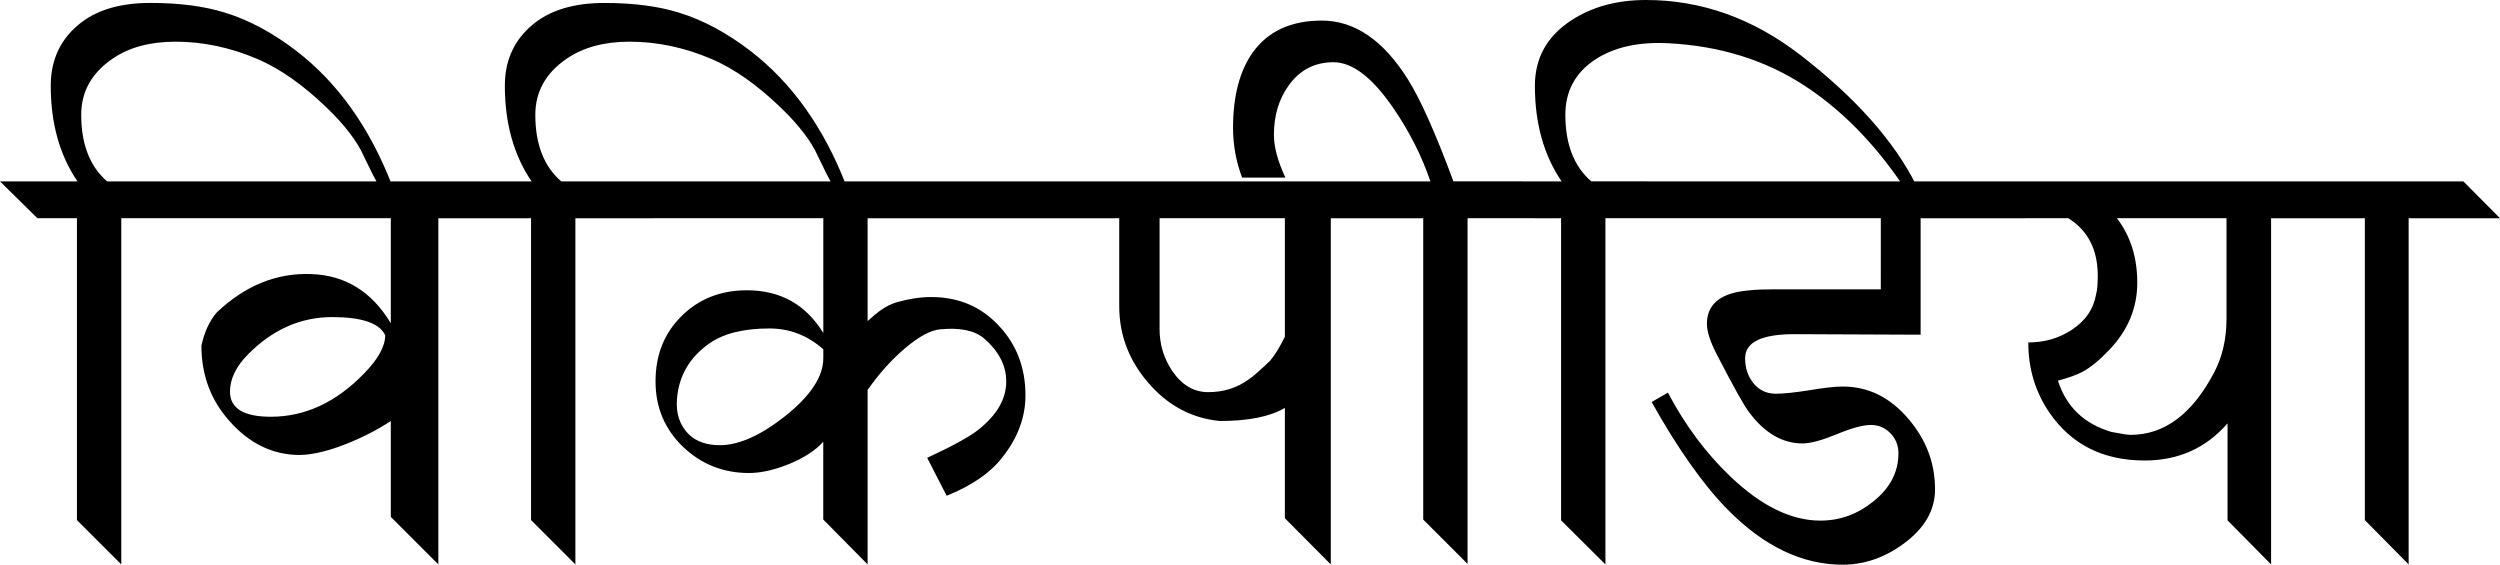 <?xml version="1.0" encoding="UTF-8" standalone="no"?>
<svg
   xmlns:dc="http://purl.org/dc/elements/1.1/"
   xmlns:cc="http://creativecommons.org/ns#"
   xmlns:rdf="http://www.w3.org/1999/02/22-rdf-syntax-ns#"
   xmlns:svg="http://www.w3.org/2000/svg"
   xmlns="http://www.w3.org/2000/svg"
   xml:space="preserve"
   enable-background="new 0 0 135 155"
   viewBox="0 0 92.963 20.998"
   height="20.998"
   width="92.963"
   y="0px"
   x="0px"
   id="svg3857"
   version="1.1"><defs
     id="defs3" /><path
     id="Wikipedia"
     d="M 2.861,8.115 H 1.391 L 0,6.745 H 2.881 C 2.218,5.771 1.887,4.586 1.887,3.189 1.887,2.189 2.275,1.397 3.049,0.815 3.679,0.344 4.526,0.109 5.592,0.109 6.665,0.109 7.586,0.228 8.354,0.467 9.248,0.738 10.138,1.215 11.026,1.897 c 1.536,1.185 2.718,2.844 3.546,4.976 H 14.065 C 13.959,6.688 13.784,6.341 13.539,5.831 13.294,5.268 12.827,4.655 12.138,3.993 11.264,3.152 10.41,2.553 9.575,2.195 8.569,1.765 7.552,1.55 6.526,1.55 5.579,1.55 4.798,1.761 4.182,2.185 3.407,2.715 3.02,3.41 3.02,4.271 3.02,5.364 3.341,6.188 3.983,6.745 H 6.009 L 7.4,8.115 H 4.51 V 20.988 L 2.861,19.34 V 8.115 M 12.496,19.34 v 0 m 0,-11.93 v 0 m 2.891,0 v 0 m 0,11.93 v 0 M 6,8.115 4.649,6.745 H 18.307 l 1.341,1.371 H 16.3 V 20.988 l -1.768,-1.768 V 15.654 c -0.497,0.331 -1.066,0.622 -1.708,0.874 -0.735,0.285 -1.351,0.414 -1.848,0.387 C 9.969,16.863 9.099,16.376 8.364,15.456 7.781,14.721 7.49,13.853 7.49,12.853 7.602,12.337 7.794,11.923 8.066,11.612 9.119,10.618 10.284,10.145 11.562,10.191 c 1.271,0.04 2.261,0.649 2.97,1.828 V 8.115 H 6 m 8.324,4.351 c -0.212,-0.45 -0.867,-0.675 -1.967,-0.675 -1.179,9e-6 -2.225,0.464 -3.139,1.391 -0.444,0.45 -0.666,0.911 -0.666,1.381 -2.5e-6,0.622 0.507,0.934 1.52,0.934 1.271,6e-6 2.427,-0.536 3.467,-1.609 0.523,-0.536 0.785,-1.01 0.785,-1.42 M 19.747,8.115 H 18.277 L 16.886,6.745 h 2.881 C 19.105,5.771 18.773,4.586 18.773,3.189 c -1e-6,-1 0.387,-1.791 1.162,-2.374 0.629,-0.47 1.477,-0.705 2.543,-0.705 1.073,2.091e-5 1.993,0.119 2.761,0.358 0.894,0.272 1.785,0.748 2.672,1.43 1.536,1.185 2.718,2.844 3.546,4.976 H 30.951 C 30.845,6.688 30.67,6.341 30.425,5.831 30.18,5.268 29.713,4.655 29.024,3.993 28.15,3.152 27.296,2.553 26.462,2.195 25.455,1.765 24.439,1.55 23.412,1.55 c -0.947,1.95e-5 -1.728,0.212 -2.344,0.636 -0.775,0.53 -1.162,1.225 -1.162,2.086 -2e-6,1.093 0.321,1.917 0.964,2.473 h 2.026 l 1.391,1.371 H 21.396 V 20.988 L 19.747,19.34 V 8.115 M 31.905,7.609 v 0 m 0,11.83 v 0 M 22.886,8.115 21.525,6.745 H 40.09 l 1.361,1.371 H 32.262 v 3.824 c 0.199,-0.179 0.344,-0.301 0.437,-0.368 0.225,-0.166 0.447,-0.278 0.666,-0.338 0.45,-0.126 0.871,-0.189 1.261,-0.189 1.013,10e-6 1.851,0.354 2.513,1.063 0.662,0.702 0.993,1.566 0.993,2.593 -1.6e-5,0.821 -0.291,1.596 -0.874,2.324 -0.437,0.563 -1.122,1.033 -2.056,1.41 l -0.725,-1.41 c 0.94,-0.437 1.569,-0.781 1.887,-1.033 0.702,-0.55 1.053,-1.152 1.053,-1.808 -1.4e-5,-0.589 -0.275,-1.122 -0.824,-1.599 -0.351,-0.298 -0.897,-0.411 -1.639,-0.338 -0.351,0.033 -0.781,0.265 -1.291,0.695 -0.503,0.424 -0.97,0.944 -1.401,1.559 v 6.486 l -1.649,-1.669 v -2.891 c -0.285,0.318 -0.705,0.593 -1.261,0.824 -0.556,0.225 -1.056,0.338 -1.5,0.338 -0.96,3e-6 -1.781,-0.328 -2.463,-0.983 -0.675,-0.656 -1.013,-1.463 -1.013,-2.424 -1e-6,-0.98 0.321,-1.788 0.964,-2.424 0.642,-0.642 1.454,-0.963 2.434,-0.964 1.245,10e-6 2.192,0.53 2.841,1.589 v 0.606 c -0.583,-0.517 -1.252,-0.775 -2.006,-0.775 -0.967,10e-6 -1.715,0.189 -2.245,0.566 -0.728,0.517 -1.126,1.205 -1.192,2.066 -0.04,0.543 0.109,0.98 0.447,1.311 0.278,0.265 0.662,0.397 1.152,0.397 0.702,4e-6 1.507,-0.358 2.414,-1.073 0.954,-0.755 1.43,-1.477 1.43,-2.165 V 8.115 H 22.886 M 45.612,19.439 v 0 m 0,-11.93 v 0 m 2.891,0 v 0 m 0,11.93 v 0 M 40.129,8.115 38.769,6.745 h 12.704 l 1.381,1.371 H 49.486 V 20.988 l -1.708,-1.718 v -4.102 c -0.543,0.324 -1.351,0.487 -2.424,0.487 -1.053,-0.106 -1.94,-0.583 -2.662,-1.43 -0.715,-0.828 -1.073,-1.775 -1.073,-2.841 V 8.115 h -1.49 m 2.99,4.122 c -3e-6,0.57 0.156,1.086 0.467,1.55 0.358,0.53 0.805,0.795 1.341,0.795 0.576,7e-6 1.079,-0.159 1.51,-0.477 0.146,-0.093 0.411,-0.324 0.795,-0.695 0.152,-0.172 0.334,-0.467 0.546,-0.884 V 8.115 h -4.659 v 4.122 m 6.208,-6.894 v 0 m 0,14.79 v 0 M 53.34,7.41 v 0 M 52.923,8.115 H 51.443 L 50.082,6.745 h 3.109 C 52.874,5.811 52.417,4.907 51.821,4.033 51.039,2.887 50.294,2.314 49.586,2.314 c -0.695,1.88e-5 -1.248,0.285 -1.659,0.854 -0.371,0.51 -0.556,1.126 -0.556,1.848 4e-6,0.45 0.142,0.98 0.427,1.589 H 46.189 C 45.963,6.009 45.851,5.394 45.851,4.758 c 6e-6,-1.185 0.245,-2.122 0.735,-2.811 0.569,-0.788 1.424,-1.182 2.563,-1.182 1.218,2.034e-5 2.285,0.725 3.198,2.175 0.47,0.748 1.036,2.016 1.699,3.804 h 2.563 l 1.361,1.371 H 54.572 V 20.969 L 52.923,19.32 V 8.115 m 5.125,0 H 56.579 L 55.188,6.745 h 2.881 C 57.406,5.771 57.075,4.586 57.075,3.189 57.075,2.162 57.522,1.354 58.416,0.765 59.191,0.255 60.121,2.10492e-5 61.207,0 c 2.059,2.10492e-5 3.973,0.682 5.741,2.046 2.04,1.576 3.473,3.185 4.301,4.827 H 70.743 C 69.684,5.311 68.472,4.082 67.108,3.189 65.651,2.235 63.965,1.709 62.052,1.609 c -1.106,-0.06 -2.013,0.139 -2.722,0.596 -0.748,0.49 -1.122,1.179 -1.122,2.066 -10e-7,1.093 0.321,1.917 0.964,2.473 h 2.076 l 1.391,1.371 H 59.698 V 20.988 l -1.649,-1.639 V 8.115 m 11.89,0 H 61.187 L 59.827,6.745 h 14.115 l 1.381,1.371 H 71.419 V 12.446 l -4.649,-0.02 c -1.252,-0.007 -1.877,0.291 -1.877,0.894 -3e-6,0.358 0.099,0.662 0.298,0.914 0.212,0.272 0.493,0.407 0.844,0.407 0.278,7e-6 0.692,-0.043 1.242,-0.129 0.55,-0.093 0.963,-0.139 1.242,-0.139 0.954,5e-6 1.771,0.404 2.453,1.212 0.656,0.768 0.983,1.639 0.983,2.612 -9e-6,0.775 -0.387,1.447 -1.162,2.016 -0.709,0.523 -1.467,0.785 -2.275,0.785 -1.503,0 -2.927,-0.682 -4.271,-2.046 C 63.34,18.032 62.396,16.697 61.416,14.949 l 0.606,-0.348 c 0.636,1.205 1.407,2.242 2.314,3.109 1.146,1.099 2.265,1.649 3.357,1.649 0.722,1e-6 1.374,-0.235 1.957,-0.705 0.629,-0.497 0.944,-1.096 0.944,-1.798 -1e-5,-0.291 -0.099,-0.54 -0.298,-0.745 -0.199,-0.205 -0.44,-0.308 -0.725,-0.308 -0.298,4e-6 -0.725,0.116 -1.281,0.348 -0.55,0.225 -0.97,0.338 -1.261,0.338 -0.755,5e-6 -1.42,-0.391 -1.997,-1.172 -0.179,-0.232 -0.576,-0.944 -1.192,-2.136 -0.245,-0.47 -0.368,-0.851 -0.368,-1.142 -3e-6,-0.563 0.301,-0.937 0.904,-1.122 0.338,-0.106 0.871,-0.159 1.599,-0.159 h 3.963 V 8.115 M 79.941,19.439 v 0 m 0,-11.93 v 0 m 3.685,0 v 0 m 0,11.93 v 0 M 73.941,8.115 72.581,6.745 h 13.876 l 1.381,1.371 H 84.451 V 20.988 l -1.619,-1.639 v -3.606 c -0.801,0.92 -1.828,1.381 -3.079,1.381 -1.543,4e-6 -2.722,-0.589 -3.536,-1.768 -0.53,-0.768 -0.795,-1.642 -0.795,-2.622 0.596,9e-6 1.129,-0.152 1.599,-0.457 0.523,-0.338 0.831,-0.785 0.924,-1.341 0.04,-0.132 0.06,-0.361 0.06,-0.685 -3e-6,-0.967 -0.364,-1.679 -1.093,-2.136 h -2.97 m 4.51,4.877 c -0.377,0.397 -0.715,0.675 -1.013,0.834 -0.212,0.113 -0.517,0.222 -0.914,0.328 0.311,0.973 0.973,1.609 1.987,1.907 0.371,0.073 0.609,0.109 0.715,0.109 1.258,5e-6 2.295,-0.775 3.109,-2.324 0.305,-0.583 0.457,-1.248 0.457,-1.997 V 8.115 h -4.073 c 0.503,0.662 0.755,1.46 0.755,2.394 -6e-6,0.934 -0.341,1.761 -1.023,2.483 m 6.864,-5.582 v 0 M 84.62,20.134 v 0 M 88.642,7.41 v 0 M 87.937,8.115 H 86.457 L 85.086,6.745 h 6.516 l 1.361,1.371 H 89.566 V 20.988 L 87.937,19.34 V 8.115"
     style="font-style:normal;font-variant:normal;font-weight:normal;font-stretch:normal;font-size:144px;font-family:'Linux Libertine O';-inkscape-font-specification:'Linux Libertine O';fill:#000000;fill-opacity:1;stroke:none;stroke-width:0.141px;stroke-linecap:butt;stroke-linejoin:miter;stroke-opacity:1" /></svg>
